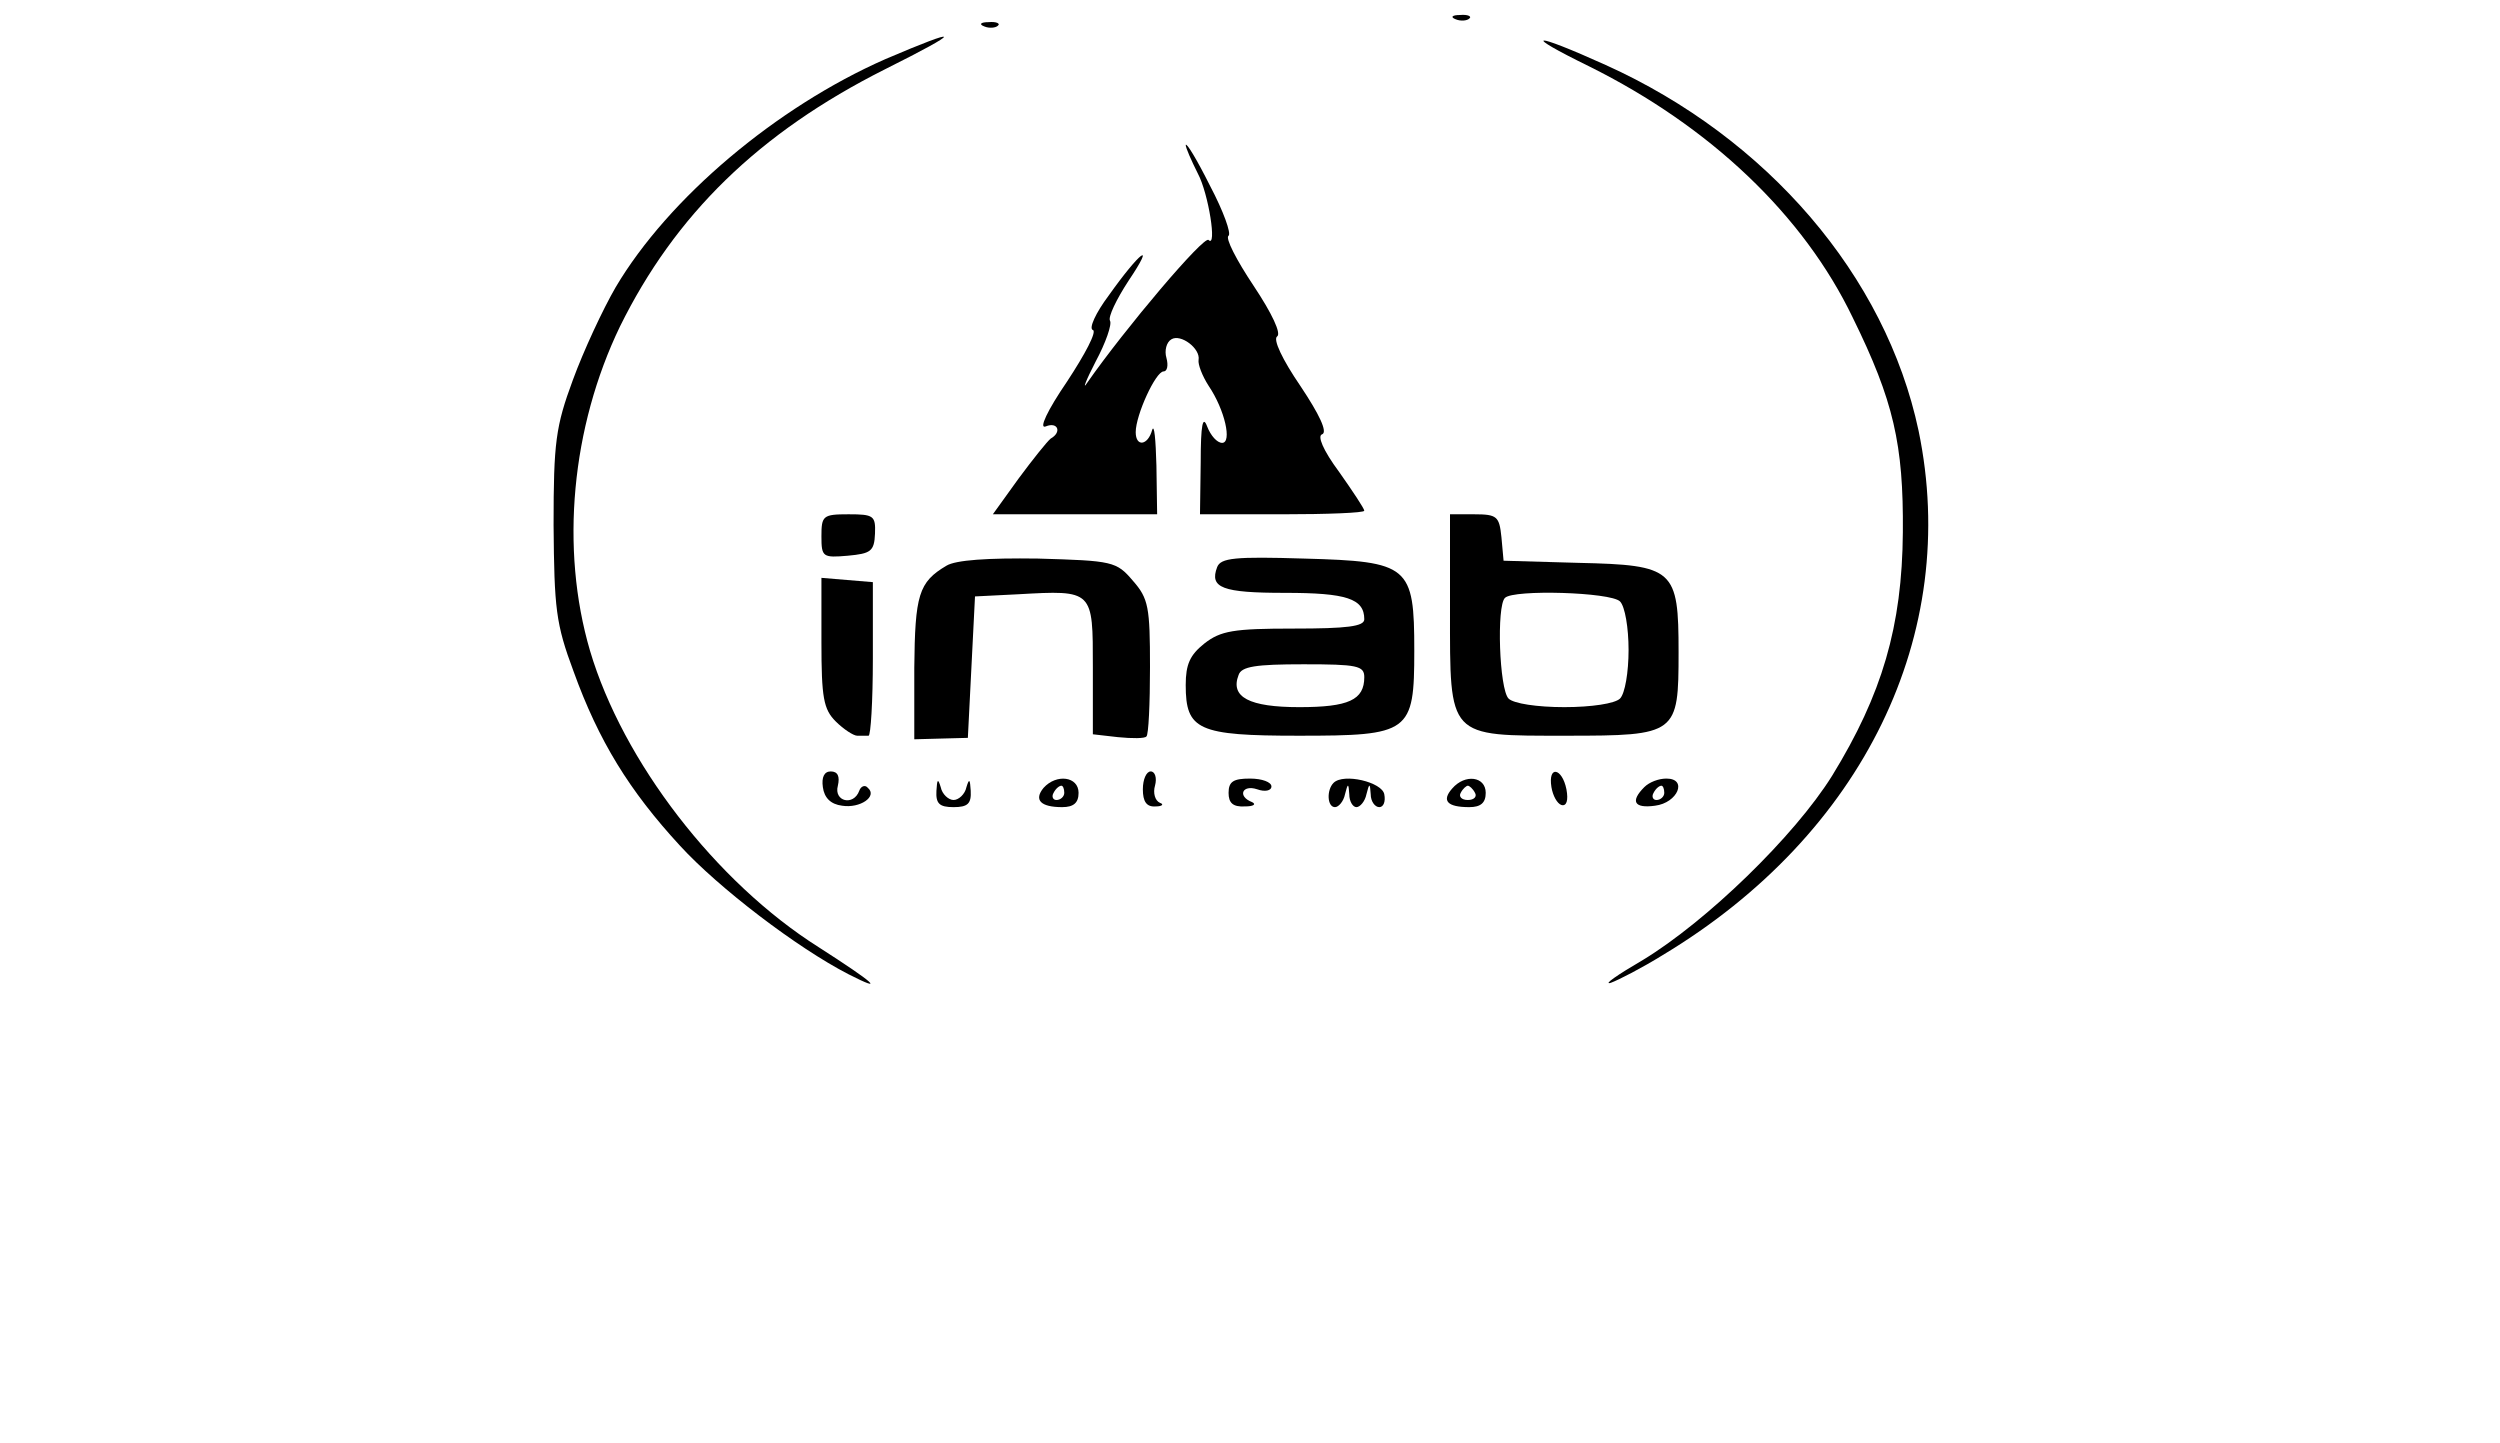 <?xml version="1.0" standalone="no"?>
<!DOCTYPE svg PUBLIC "-//W3C//DTD SVG 20010904//EN"
 "http://www.w3.org/TR/2001/REC-SVG-20010904/DTD/svg10.dtd">
<svg version="1.0" xmlns="http://www.w3.org/2000/svg"
 width="350pt" height="202pt" viewBox="0 0 350 202"
 preserveAspectRatio="xMidYMid meet">

<g transform="translate(0,202) scale(0.1,-0.1)"
fill="#000000" stroke="none">
<path d="M2038 1993 c7 -3 16 -2 19 1 4 3 -2 6 -13 5 -11 0 -14 -3 -6 -6z"/>
<path d="M1378 1983 c7 -3 16 -2 19 1 4 3 -2 6 -13 5 -11 0 -14 -3 -6 -6z"/>
<path d="M1239 1937 c-152 -67 -303 -194 -377 -319 -18 -31 -45 -89 -60 -130
-24 -65 -27 -87 -27 -203 1 -117 3 -138 28 -205 35 -97 78 -167 149 -244 54
-59 164 -143 236 -180 53 -27 36 -12 -42 38 -144 91 -274 260 -320 415 -42
143 -26 313 42 454 77 156 194 271 371 360 110 55 110 61 0 14z"/>
<path d="M2225 1927 c169 -84 300 -208 369 -352 57 -116 71 -177 70 -300 -1
-132 -29 -227 -99 -341 -53 -85 -176 -204 -265 -258 -36 -21 -56 -35 -45 -32
11 4 44 21 73 39 281 169 417 450 358 734 -46 217 -212 410 -438 512 -104 47
-119 45 -23 -2z"/>
<path d="M1660 1817 c0 -4 8 -22 17 -40 15 -28 27 -105 15 -93 -6 7 -117 -124
-170 -200 -7 -11 -2 3 12 30 14 26 23 52 20 57 -3 5 9 30 26 56 39 58 16 41
-28 -21 -18 -24 -28 -46 -22 -48 6 -2 -11 -34 -36 -72 -28 -41 -40 -67 -30
-63 17 7 23 -8 7 -17 -5 -4 -25 -29 -45 -56 l-36 -50 115 0 115 0 -1 68 c-1
37 -3 59 -6 50 -6 -22 -23 -24 -23 -3 0 24 28 85 39 85 5 0 7 8 4 19 -3 10 0
22 7 26 13 8 41 -13 38 -29 -1 -6 5 -22 14 -36 23 -34 33 -80 19 -80 -7 0 -16
10 -21 23 -6 16 -9 3 -9 -50 l-1 -73 115 0 c63 0 115 2 115 5 0 3 -16 27 -35
54 -23 31 -31 51 -24 53 8 3 -4 28 -30 67 -26 38 -39 66 -33 70 6 4 -7 32 -33
71 -24 36 -40 67 -35 70 4 3 -7 34 -26 70 -18 36 -33 61 -34 57z"/>
<path d="M1150 1269 c0 -29 2 -30 37 -27 32 3 37 6 38 31 1 25 -2 27 -37 27
-36 0 -38 -2 -38 -31z"/>
<path d="M2030 1165 c0 -179 -4 -175 163 -175 155 0 157 2 157 117 0 116 -6
122 -140 125 l-105 3 -3 33 c-3 29 -6 32 -38 32 l-34 0 0 -135z m238 13 c7 -7
12 -37 12 -68 0 -31 -5 -61 -12 -68 -7 -7 -40 -12 -78 -12 -38 0 -71 5 -78 12
-13 13 -17 130 -5 141 12 12 148 8 161 -5z"/>
<path d="M1325 1228 c-39 -23 -44 -41 -45 -143 l0 -100 37 1 38 1 5 99 5 99
60 3 c106 6 105 6 105 -102 l0 -94 35 -4 c20 -2 38 -2 40 1 3 2 5 46 5 97 0
84 -2 96 -24 121 -23 27 -28 28 -133 31 -70 1 -115 -2 -128 -10z"/>
<path d="M1704 1226 c-11 -29 7 -36 95 -36 86 0 111 -8 111 -37 0 -10 -24 -13
-99 -13 -84 0 -102 -3 -125 -21 -20 -16 -26 -29 -26 -58 0 -63 17 -71 158 -71
156 0 162 4 162 119 0 119 -7 125 -154 129 -97 3 -117 1 -122 -12z m206 -154
c0 -32 -22 -42 -91 -42 -70 0 -97 14 -85 45 4 12 24 15 91 15 75 0 85 -2 85
-18z"/>
<path d="M1150 1121 c0 -78 3 -94 20 -111 11 -11 25 -20 30 -20 6 0 13 0 16 0
3 0 6 48 6 108 l0 107 -36 3 -36 3 0 -90z"/>
<path d="M1152 918 c2 -15 11 -24 27 -26 25 -4 50 13 36 25 -4 5 -10 2 -12 -4
-8 -22 -36 -15 -30 7 3 13 0 20 -10 20 -9 0 -13 -8 -11 -22z"/>
<path d="M1600 915 c0 -17 5 -25 18 -24 9 0 12 3 6 5 -7 3 -10 14 -7 24 3 11
0 20 -6 20 -6 0 -11 -11 -11 -25z"/>
<path d="M2172 918 c2 -12 8 -23 14 -25 7 -2 10 6 7 22 -6 30 -26 34 -21 3z"/>
<path d="M1311 913 c-1 -18 4 -23 24 -23 20 0 25 5 24 23 -1 16 -2 18 -6 5 -2
-10 -11 -18 -18 -18 -7 0 -16 8 -18 18 -4 13 -5 11 -6 -5z"/>
<path d="M1461 917 c-14 -17 -4 -27 26 -27 16 0 23 6 23 20 0 23 -31 27 -49 7z
m29 -7 c0 -5 -5 -10 -11 -10 -5 0 -7 5 -4 10 3 6 8 10 11 10 2 0 4 -4 4 -10z"/>
<path d="M1720 910 c0 -14 6 -20 23 -19 12 0 16 3 10 6 -21 8 -14 25 7 18 11
-4 20 -2 20 4 0 6 -13 11 -30 11 -23 0 -30 -4 -30 -20z"/>
<path d="M1867 924 c-10 -10 -9 -34 2 -34 5 0 12 8 14 18 4 16 5 16 6 0 0 -10
5 -18 10 -18 5 0 12 8 14 18 4 16 5 16 6 0 0 -10 6 -18 12 -18 6 0 9 8 7 18
-3 17 -57 30 -71 16z"/>
<path d="M2033 916 c-15 -17 -7 -26 24 -26 16 0 23 6 23 20 0 23 -29 27 -47 6z
m32 -6 c3 -5 -1 -10 -10 -10 -9 0 -13 5 -10 10 3 6 8 10 10 10 2 0 7 -4 10
-10z"/>
<path d="M2302 918 c-20 -20 -14 -30 15 -26 32 4 46 38 16 38 -11 0 -24 -5
-31 -12z m28 -8 c0 -5 -5 -10 -11 -10 -5 0 -7 5 -4 10 3 6 8 10 11 10 2 0 4
-4 4 -10z"/>
</g>
</svg>

